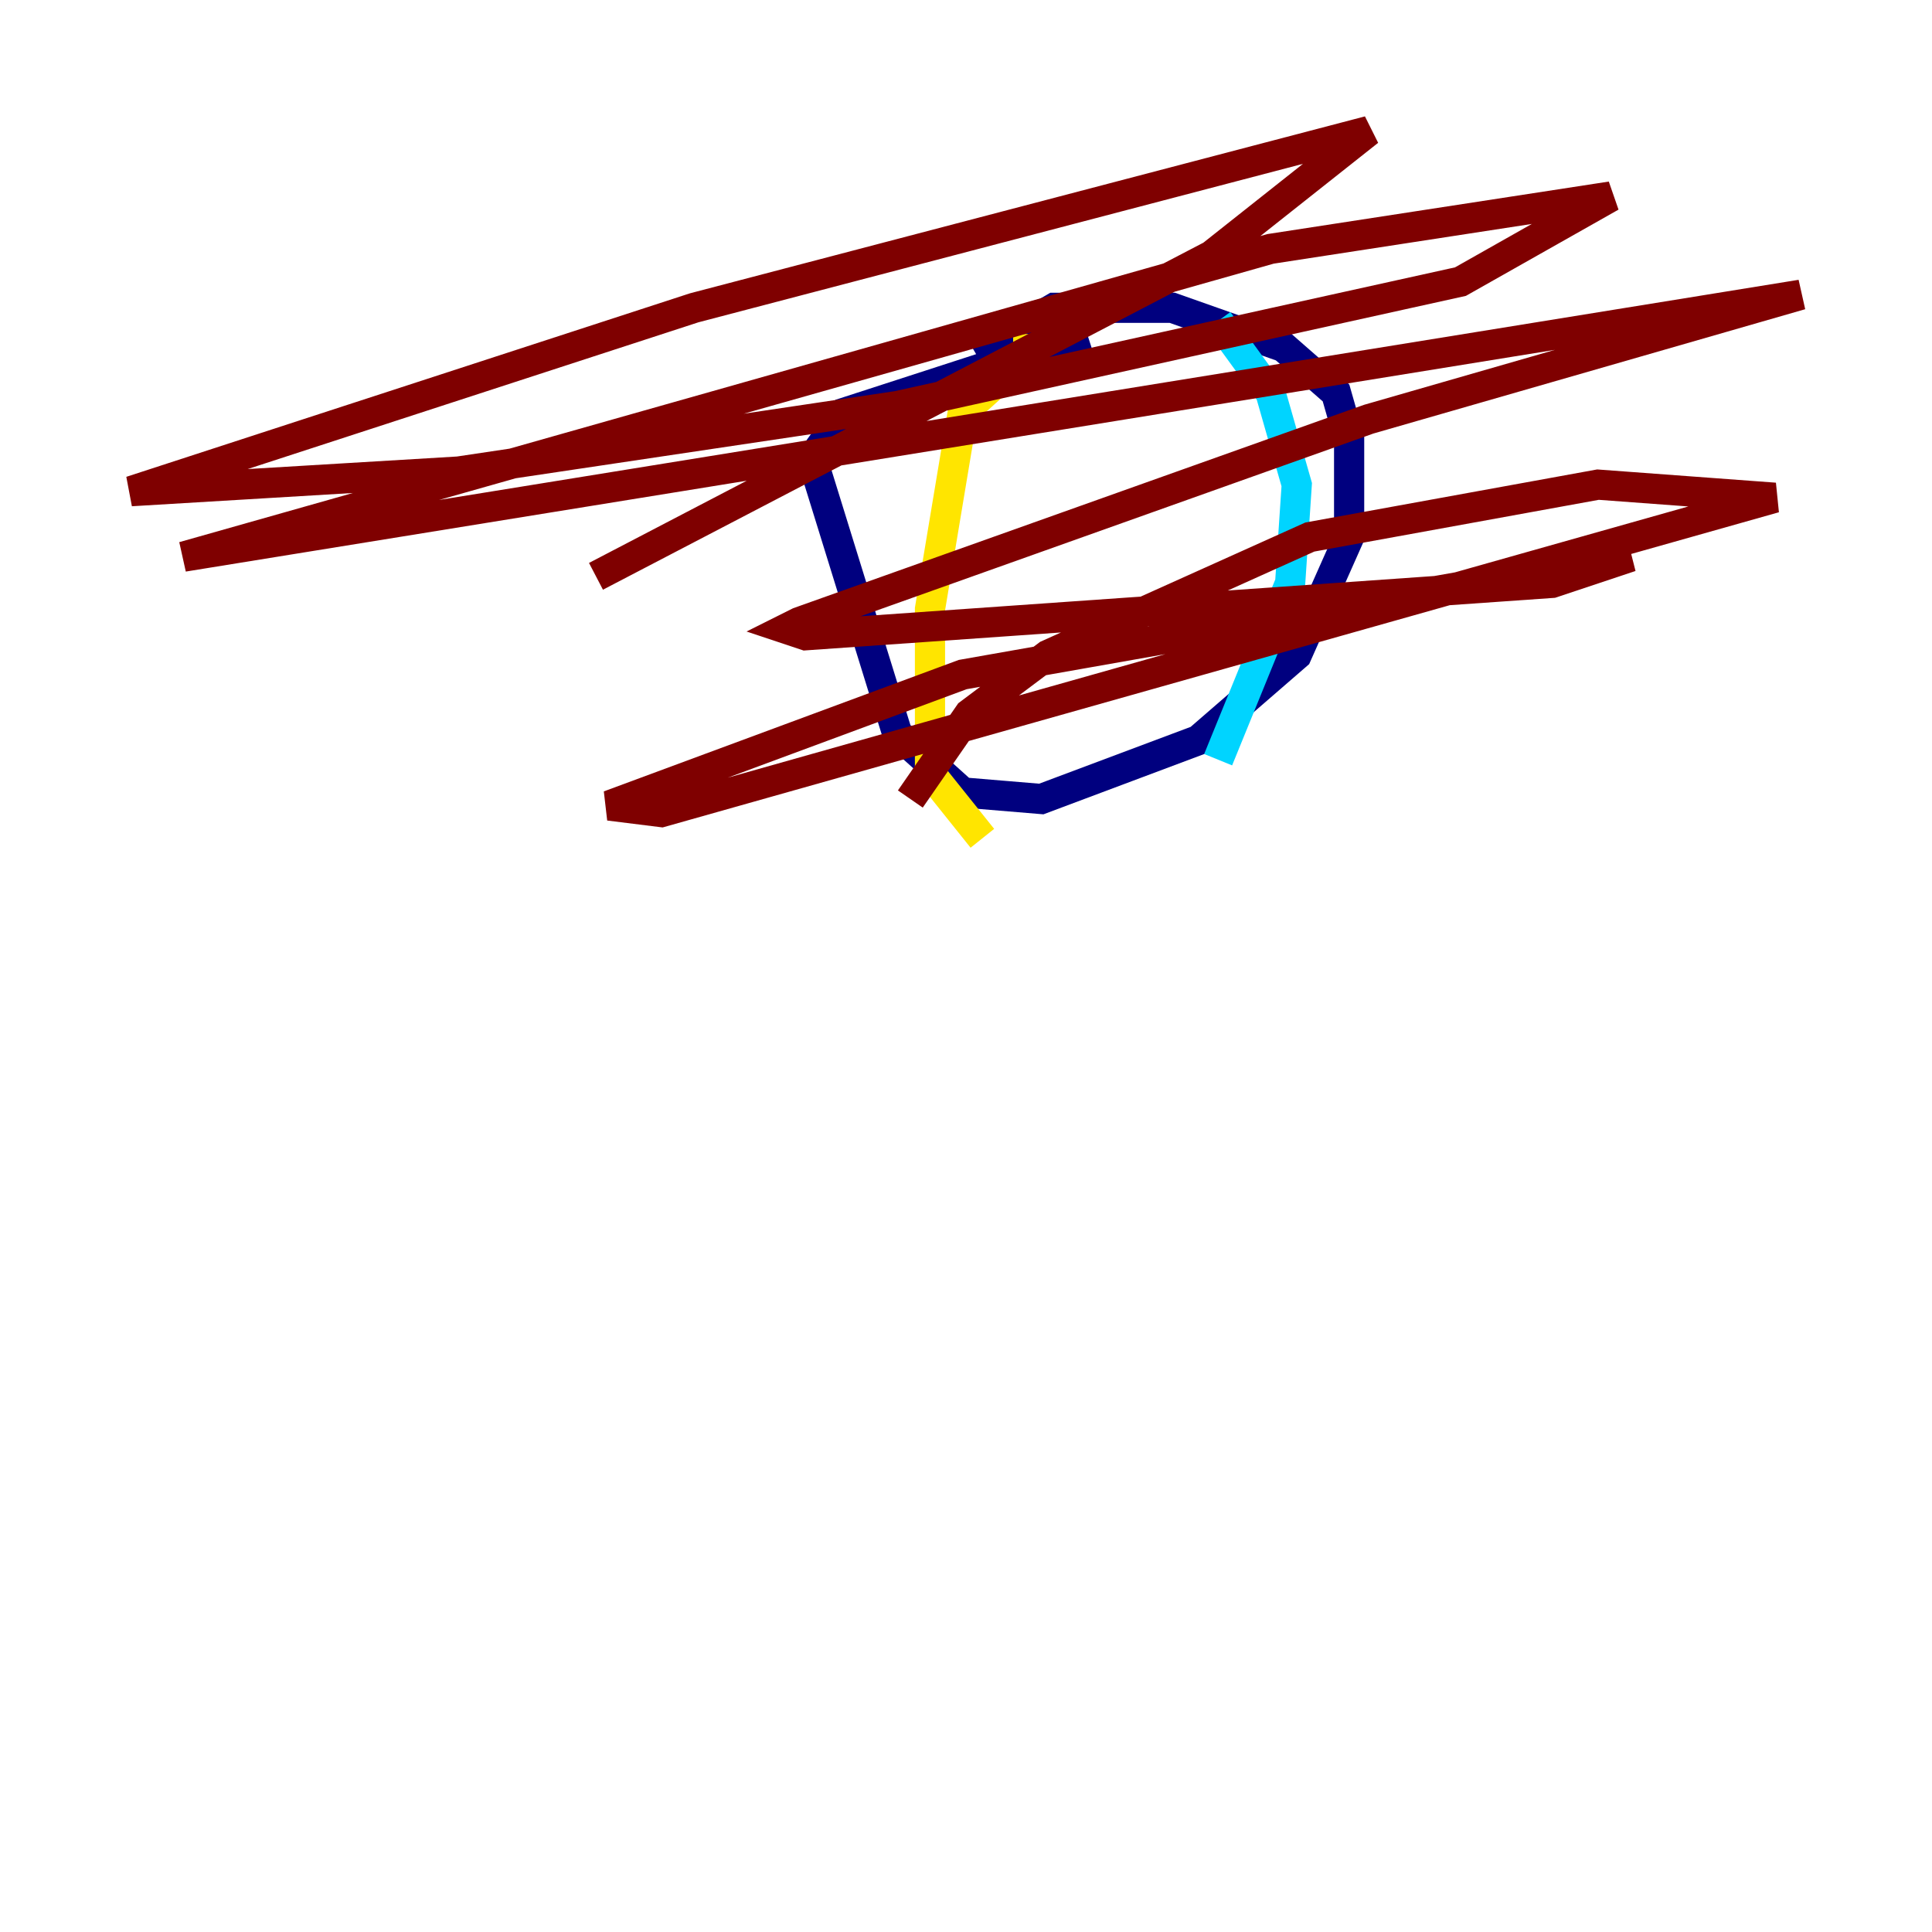 <?xml version="1.0" encoding="utf-8" ?>
<svg baseProfile="tiny" height="128" version="1.2" viewBox="0,0,128,128" width="128" xmlns="http://www.w3.org/2000/svg" xmlns:ev="http://www.w3.org/2001/xml-events" xmlns:xlink="http://www.w3.org/1999/xlink"><defs /><polyline fill="none" points="64.651,23.43 69.858,20.393 77.668,20.393 85.044,22.997 88.515,26.034 89.383,29.071 89.383,35.58 85.912,43.39 79.403,49.031 68.99,52.936 63.783,52.502 59.444,48.597 53.803,30.373 55.973,27.336 72.027,22.129" stroke="#00007f" stroke-width="2" /><polyline fill="none" points="80.705,21.261 84.176,26.034 85.912,32.108 85.478,38.617 80.705,50.332" stroke="#00d4ff" stroke-width="2" /><polyline fill="none" points="68.122,22.129 68.122,23.43 63.783,27.336 61.614,40.352 61.614,51.2 65.085,55.539" stroke="#ffe500" stroke-width="2" /><polyline fill="none" points="60.312,52.936 64.217,47.295 69.424,43.39 86.78,35.58 105.871,32.108 117.586,32.976 43.824,53.803 40.352,53.37 63.783,44.691 108.041,36.881 102.834,38.617 53.37,42.088 52.068,41.654 52.936,41.22 90.685,27.77 119.322,19.525 12.149,36.881 84.176,16.488 106.739,13.017 96.759,18.658 59.444,26.902 30.373,31.241 8.678,32.542 45.993,20.393 90.685,8.678 80.271,16.922 39.485,38.183" stroke="#7f0000" stroke-width="2" /></svg>